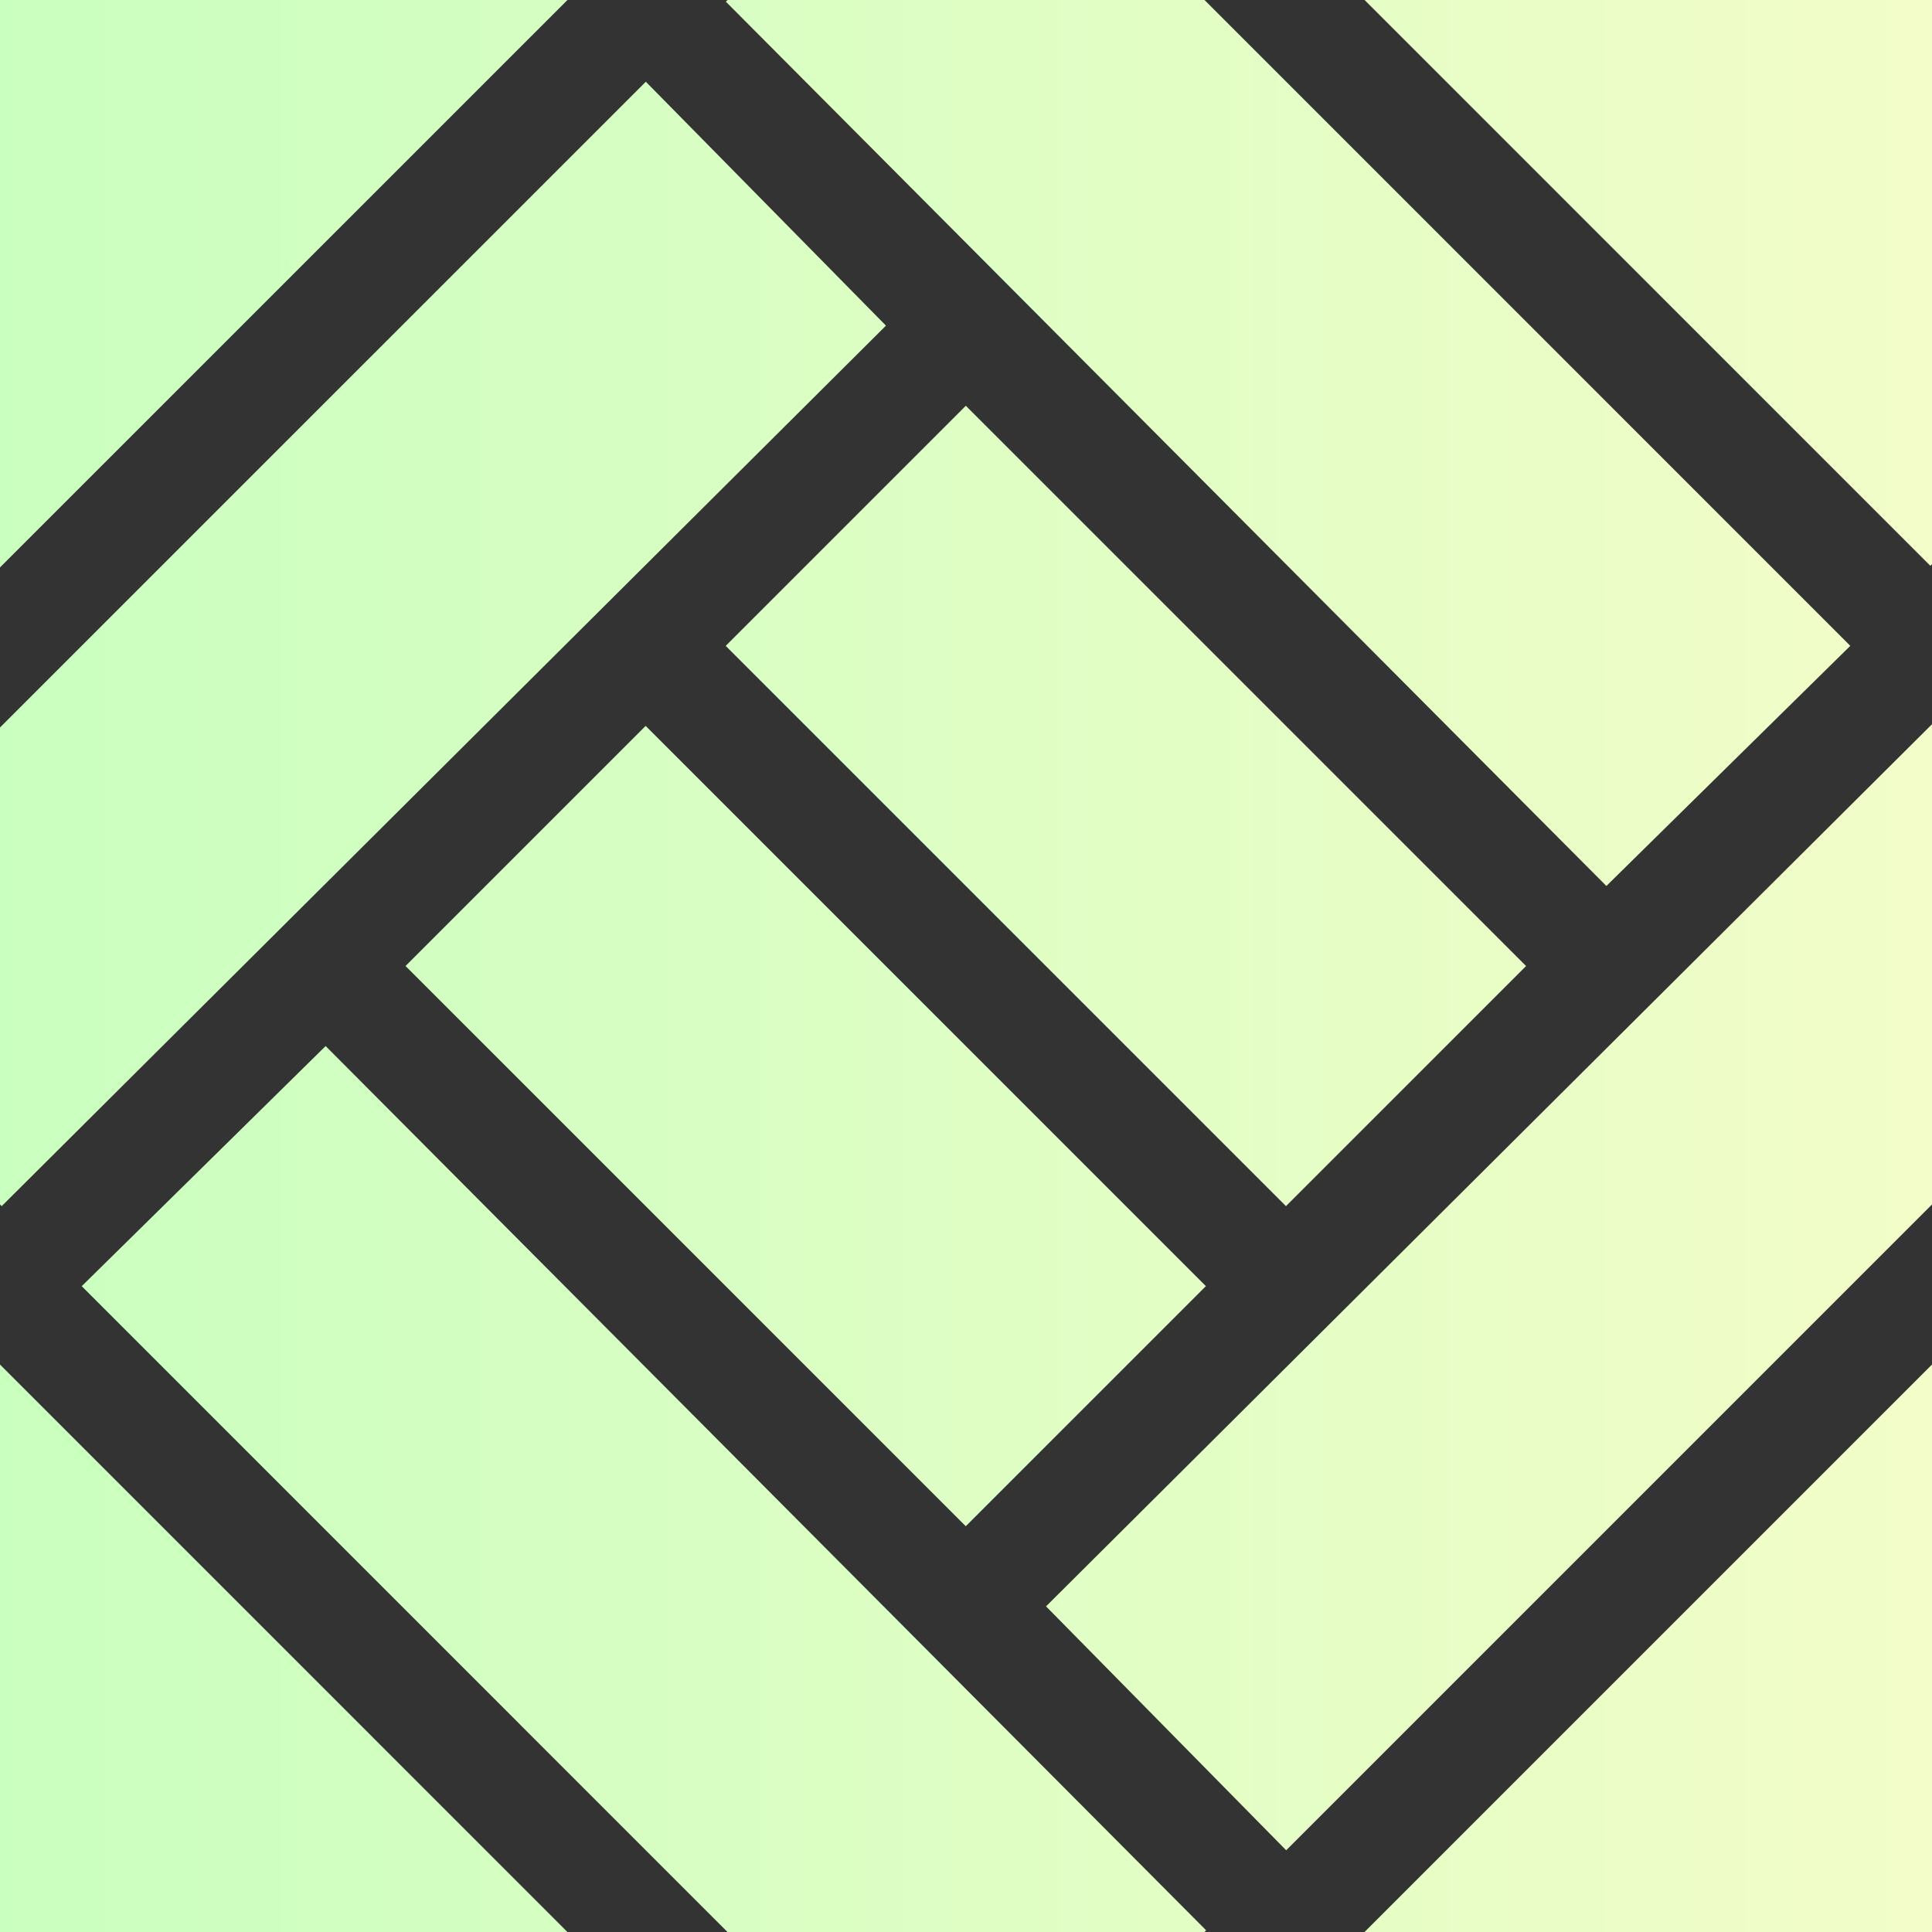       <svg xmlns="http://www.w3.org/2000/svg" id="Capa_1" width="200" height="200" viewBox="0 0 512 512"><rect x="0" y="0" width="512" height="512" fill="#333333" stroke="none"/><path d="m234.789 86.298-63.642-64.642L0 192.794v126.401l.447.445zM107.47 255.997l63.631-63.631 148.47 148.47-63.63 63.63zm212.17 255.556L86.298 277.211l-64.642 63.642L192.796 512h126.397zM192.358.445l233.348 234.348 64.642-63.639L319.208 0H192.803zm-.037 170.72 63.631-63.631 148.472 148.471-63.631 63.631zm148.53 319.177L512 319.193V191.924L277.211 425.702zM512 512V361.615L361.615 512zM0 361.617V512h150.374zm511.559-211.674.441-.441V0H361.628zM0 0v150.374L150.381 0z" fill="url(&quot;#SvgjsLinearGradient1044&quot;)"></path><defs><linearGradient id="SvgjsLinearGradient1044"><stop stop-color="#c9ffbf" offset="0"></stop><stop stop-color="#fffccc" offset="1"></stop></linearGradient></defs></svg>
